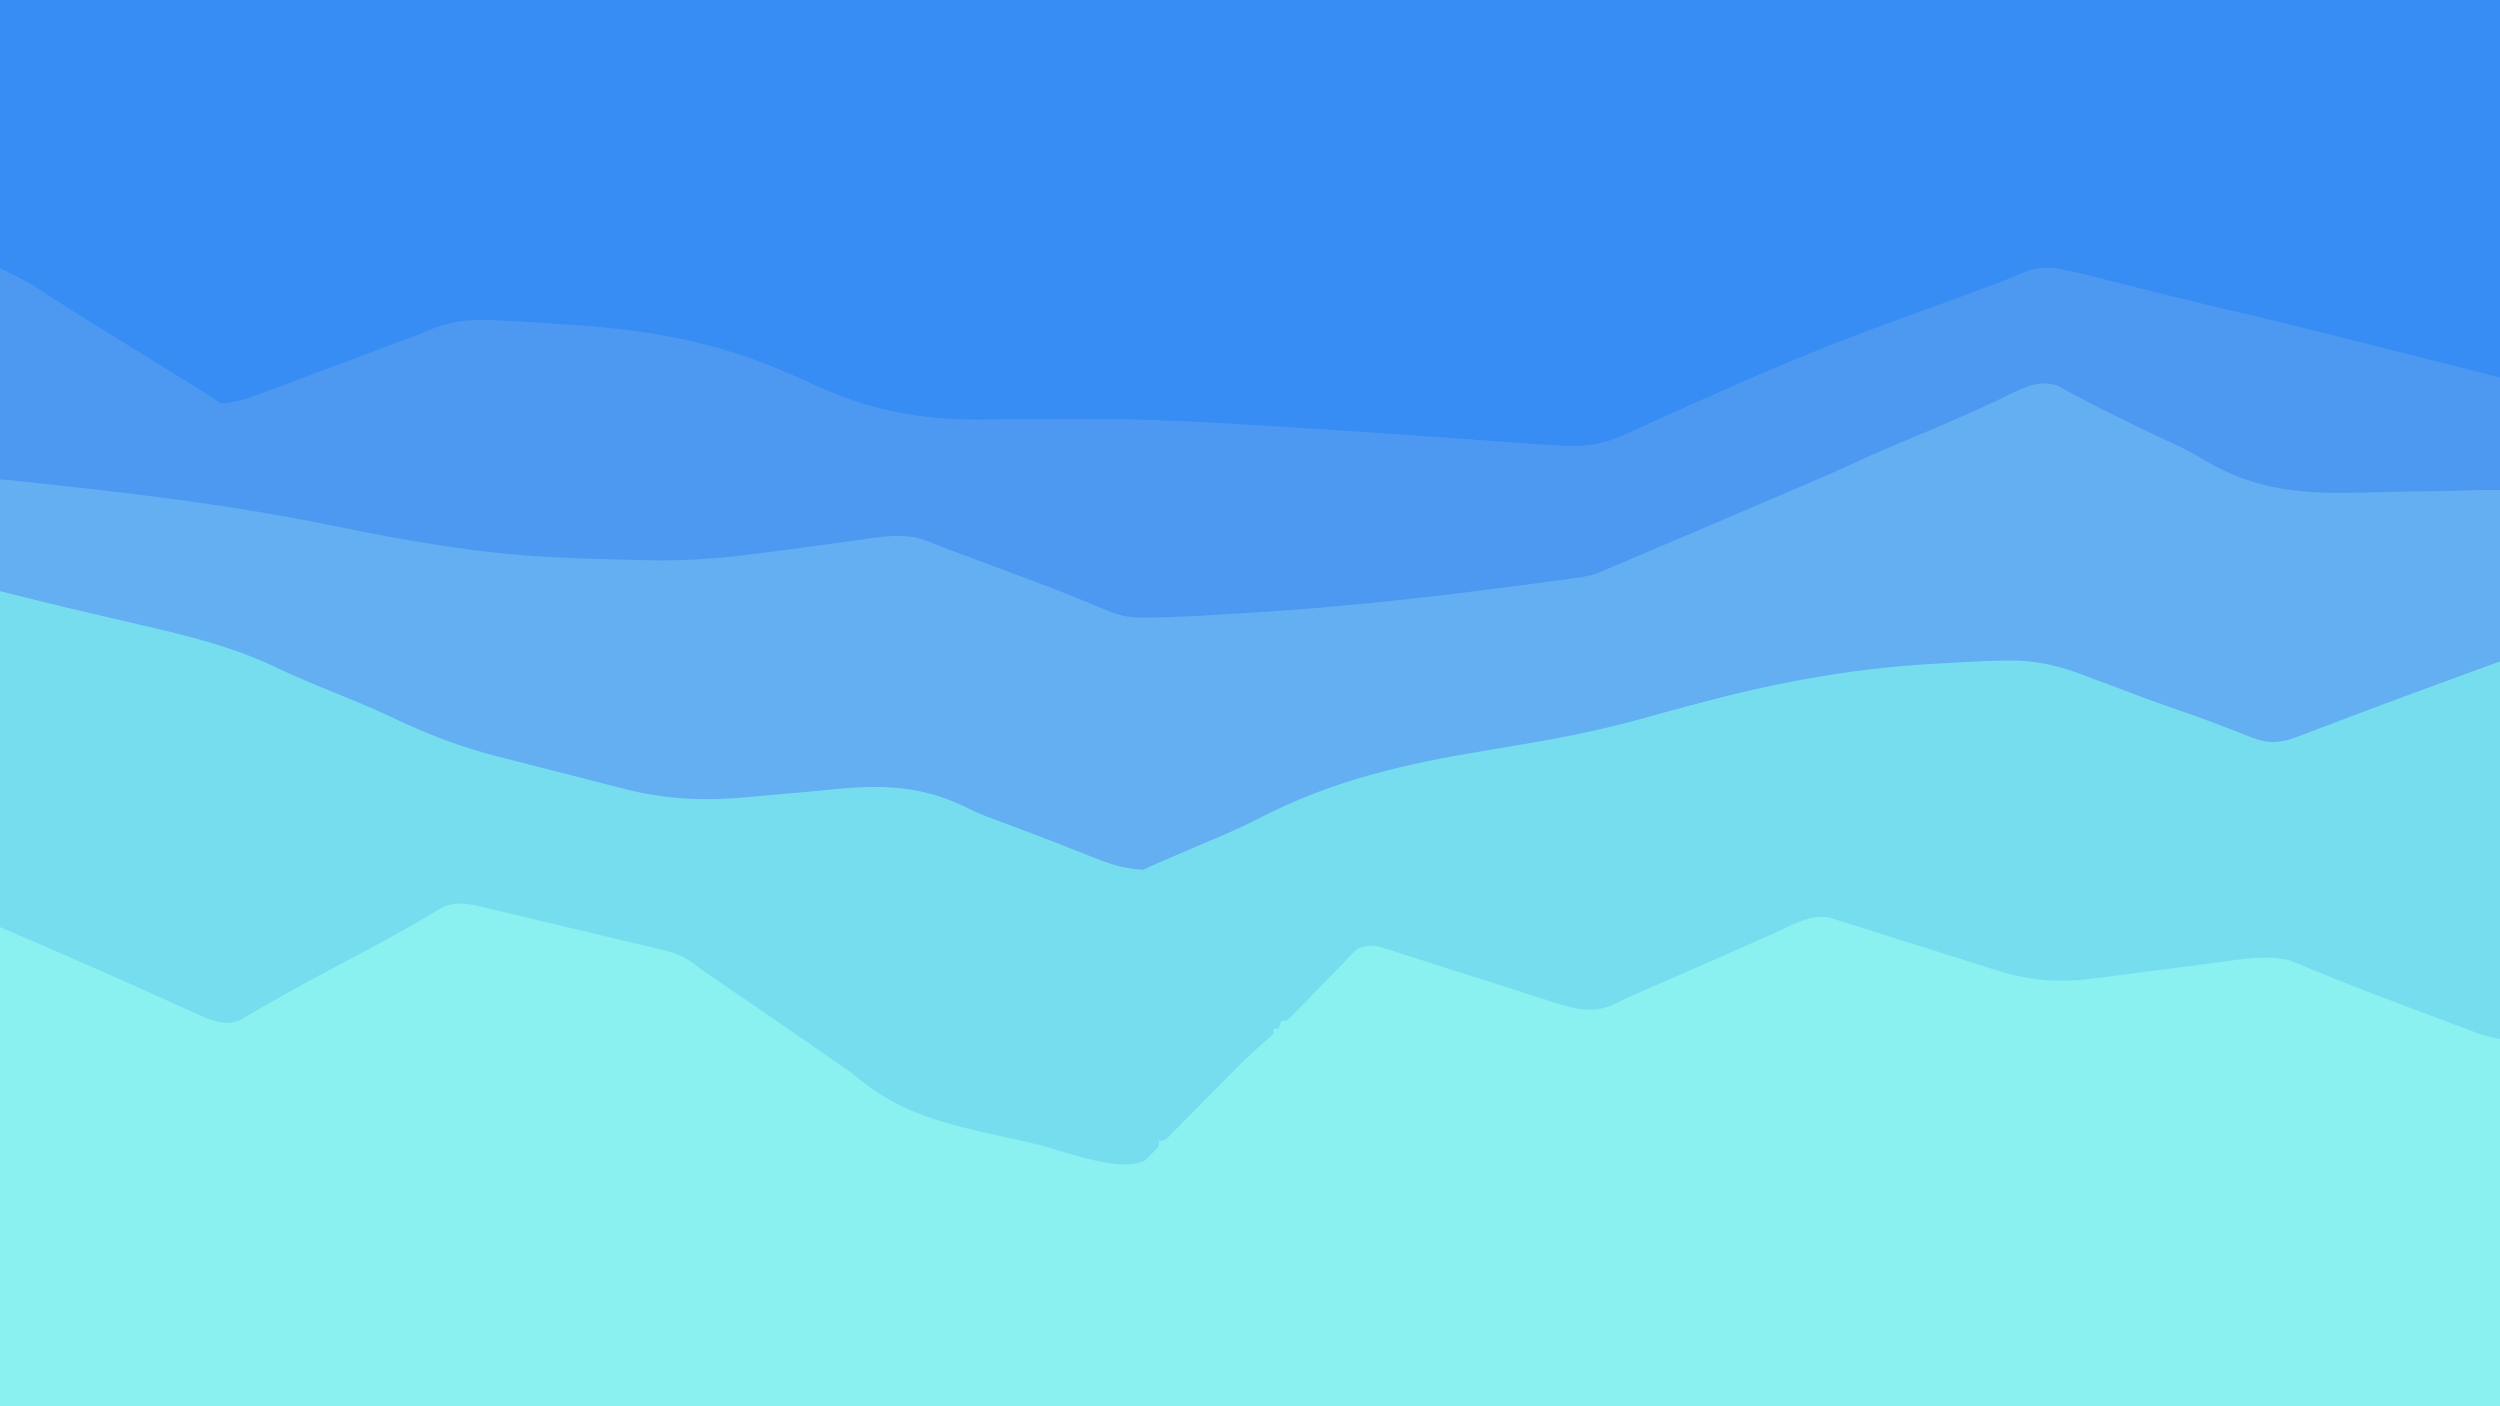 <?xml version="1.0" encoding="UTF-8"?>
<svg version="1.1" xmlns="http://www.w3.org/2000/svg" width="960" height="540">
<path d="M0 0 C316.8 0 633.6 0 960 0 C960 178.2 960 356.4 960 540 C643.2 540 326.4 540 0 540 C0 361.8 0 183.6 0 0 Z " fill="#378DF3" transform="translate(0,0)"/>
<path d="M0 0 C5.185 0.648 9.822 1.321 14.836 2.519 C15.785 2.743 15.785 2.743 16.752 2.973 C18.818 3.463 20.881 3.96 22.945 4.457 C24.402 4.805 25.86 5.153 27.317 5.5 C30.365 6.228 33.413 6.959 36.46 7.692 C40.325 8.621 44.191 9.544 48.058 10.465 C51.068 11.182 54.078 11.903 57.087 12.625 C58.51 12.965 59.933 13.305 61.356 13.645 C74.892 16.874 88.123 20.309 100.938 25.812 C101.984 26.255 103.03 26.697 104.109 27.153 C110.699 29.957 117.175 32.935 123.637 36.023 C131.014 39.442 138.6 42.418 146.134 45.474 C151.694 47.744 157.185 50.061 162.577 52.703 C170.579 56.601 178.579 59.068 187.25 61.125 C189.502 61.675 191.753 62.23 194.003 62.784 C195.633 63.186 197.264 63.585 198.895 63.983 C204.823 65.435 210.723 66.978 216.617 68.56 C221.14 69.774 225.668 70.971 230.195 72.167 C232.413 72.757 234.629 73.354 236.842 73.958 C257.262 79.522 273.847 79.26 294.697 77.188 C355.035 71.227 355.035 71.227 382.25 86.055 C387.861 89.061 393.838 91.119 399.817 93.262 C402.782 94.333 405.726 95.456 408.672 96.578 C409.745 96.986 410.818 97.394 411.924 97.814 C414.819 98.93 417.701 100.074 420.578 101.234 C421.411 101.568 422.244 101.902 423.103 102.246 C424.589 102.846 426.073 103.453 427.552 104.072 C432.413 106.031 436.426 106.842 441.493 105.184 C442.742 104.602 442.742 104.602 444.016 104.008 C444.999 103.559 445.982 103.11 446.995 102.647 C448.069 102.145 449.143 101.643 450.25 101.125 C452.656 100.027 455.064 98.931 457.473 97.84 C458.127 97.542 458.781 97.245 459.455 96.938 C468.801 92.705 478.251 88.712 487.688 84.688 C490.346 83.553 493.004 82.418 495.662 81.283 C497.265 80.598 498.869 79.914 500.473 79.231 C501.604 78.749 501.604 78.749 502.757 78.257 C503.562 77.917 504.367 77.578 505.197 77.228 C507.325 76.296 509.432 75.313 511.527 74.307 C520.826 69.903 529.717 67.432 539.855 65.784 C542.442 65.363 545.024 64.916 547.605 64.464 C551.315 63.816 555.026 63.178 558.739 62.547 C568.515 60.883 578.275 59.132 588.031 57.355 C589.009 57.178 589.987 57 590.994 56.816 C609.845 53.365 628.445 49.156 647 44.375 C647.645 44.209 648.29 44.043 648.955 43.872 C653.244 42.768 657.529 41.648 661.812 40.523 C662.962 40.223 664.112 39.923 665.296 39.614 C670.339 38.285 675.345 36.915 680.313 35.329 C698.298 29.772 716.906 29.001 735.587 27.917 C739.489 27.688 743.385 27.425 747.282 27.128 C787.768 24.056 787.768 24.056 806.646 33.849 C810.623 35.793 814.802 37.12 819 38.5 C826.444 41.063 833.822 43.783 841.188 46.562 C843.214 47.322 845.24 48.081 847.266 48.84 C850.848 50.184 854.42 51.551 857.984 52.941 C859.468 53.503 860.953 54.065 862.438 54.625 C863.08 54.885 863.723 55.145 864.385 55.412 C874.179 59.04 882.917 54.838 892.128 51.281 C895.142 50.117 898.166 48.977 901.189 47.836 C902.822 47.219 904.454 46.602 906.085 45.983 C915.722 42.334 925.4 38.797 935.083 35.273 C938.04 34.196 940.996 33.113 943.952 32.031 C945.772 31.368 947.591 30.705 949.41 30.043 C950.251 29.734 951.092 29.425 951.959 29.107 C957.771 27 957.771 27 960 27 C960 121.38 960 215.76 960 313 C643.2 313 326.4 313 0 313 C0 209.71 0 106.42 0 0 Z " fill="#8AF0F0" transform="translate(0,227)"/>
<path d="M0 0 C5.185 0.648 9.822 1.321 14.836 2.519 C15.785 2.743 15.785 2.743 16.752 2.973 C18.818 3.463 20.881 3.96 22.945 4.457 C24.402 4.805 25.86 5.153 27.317 5.5 C30.365 6.228 33.413 6.959 36.46 7.692 C40.325 8.621 44.191 9.544 48.058 10.465 C51.068 11.182 54.078 11.903 57.087 12.625 C58.51 12.965 59.933 13.305 61.356 13.645 C74.892 16.874 88.123 20.309 100.938 25.812 C101.984 26.255 103.03 26.697 104.109 27.153 C110.699 29.957 117.175 32.935 123.637 36.023 C131.014 39.442 138.6 42.418 146.134 45.474 C151.694 47.744 157.185 50.061 162.577 52.703 C170.579 56.601 178.579 59.068 187.25 61.125 C189.502 61.675 191.753 62.23 194.003 62.784 C195.633 63.186 197.264 63.585 198.895 63.983 C204.823 65.435 210.723 66.978 216.617 68.56 C221.14 69.774 225.668 70.971 230.195 72.167 C232.413 72.757 234.629 73.354 236.842 73.958 C257.262 79.522 273.847 79.26 294.697 77.188 C355.035 71.227 355.035 71.227 382.25 86.055 C387.861 89.061 393.838 91.119 399.817 93.262 C402.782 94.333 405.726 95.456 408.672 96.578 C409.745 96.986 410.818 97.394 411.924 97.814 C414.819 98.93 417.701 100.074 420.578 101.234 C421.411 101.568 422.244 101.902 423.103 102.246 C424.589 102.846 426.073 103.453 427.552 104.072 C432.413 106.031 436.426 106.842 441.493 105.184 C442.742 104.602 442.742 104.602 444.016 104.008 C444.999 103.559 445.982 103.11 446.995 102.647 C448.069 102.145 449.143 101.643 450.25 101.125 C452.656 100.027 455.064 98.931 457.473 97.84 C458.127 97.542 458.781 97.245 459.455 96.938 C468.801 92.705 478.251 88.712 487.688 84.688 C490.346 83.553 493.004 82.418 495.662 81.283 C497.265 80.598 498.869 79.914 500.473 79.231 C501.604 78.749 501.604 78.749 502.757 78.257 C503.562 77.917 504.367 77.578 505.197 77.228 C507.325 76.296 509.432 75.313 511.527 74.307 C520.826 69.903 529.717 67.432 539.855 65.784 C542.442 65.363 545.024 64.916 547.605 64.464 C551.315 63.816 555.026 63.178 558.739 62.547 C568.515 60.883 578.275 59.132 588.031 57.355 C589.009 57.178 589.987 57 590.994 56.816 C609.845 53.365 628.445 49.156 647 44.375 C647.645 44.209 648.29 44.043 648.955 43.872 C653.244 42.768 657.529 41.648 661.812 40.523 C662.962 40.223 664.112 39.923 665.296 39.614 C670.339 38.285 675.345 36.915 680.313 35.329 C698.298 29.772 716.906 29.001 735.587 27.917 C739.489 27.688 743.385 27.425 747.282 27.128 C787.768 24.056 787.768 24.056 806.646 33.849 C810.623 35.793 814.802 37.12 819 38.5 C826.444 41.063 833.822 43.783 841.188 46.562 C843.214 47.322 845.24 48.081 847.266 48.84 C850.848 50.184 854.42 51.551 857.984 52.941 C859.468 53.503 860.953 54.065 862.438 54.625 C863.08 54.885 863.723 55.145 864.385 55.412 C874.179 59.04 882.917 54.838 892.128 51.281 C895.142 50.117 898.166 48.977 901.189 47.836 C902.822 47.219 904.454 46.602 906.085 45.983 C915.722 42.334 925.4 38.797 935.083 35.273 C938.04 34.196 940.996 33.113 943.952 32.031 C945.772 31.368 947.591 30.705 949.41 30.043 C950.251 29.734 951.092 29.425 951.959 29.107 C957.771 27 957.771 27 960 27 C960 74.85 960 122.7 960 172 C956.524 171.305 953.76 170.644 950.518 169.425 C949.656 169.103 948.795 168.781 947.907 168.449 C946.981 168.098 946.055 167.748 945.102 167.387 C944.126 167.021 943.151 166.654 942.146 166.277 C940.055 165.492 937.965 164.704 935.876 163.915 C932.612 162.683 929.346 161.457 926.079 160.233 C916.457 156.619 906.85 152.979 897.316 149.137 C895.906 148.573 894.496 148.009 893.085 147.445 C890.565 146.435 888.06 145.403 885.555 144.354 C884.437 143.905 883.32 143.455 882.168 142.992 C881.232 142.604 880.297 142.216 879.333 141.816 C870.012 139.534 860.218 141.422 850.839 142.667 C848.509 142.976 846.178 143.276 843.846 143.574 C838.896 144.208 833.948 144.853 829 145.5 C823.258 146.25 817.516 146.996 811.772 147.73 C809.495 148.024 807.218 148.326 804.942 148.628 C790.53 150.509 779.556 149.744 765.746 145.293 C764.194 144.806 762.642 144.319 761.09 143.835 C757.027 142.562 752.97 141.272 748.915 139.977 C744.807 138.668 740.693 137.377 736.58 136.084 C731.232 134.402 725.886 132.715 720.544 131.016 C717.364 130.006 714.182 129.003 711 128 C709.463 127.514 709.463 127.514 707.895 127.018 C707.006 126.742 706.116 126.467 705.2 126.183 C704.456 125.951 703.712 125.719 702.945 125.479 C695.443 123.63 687.807 128.452 681.125 131.438 C679.834 132.007 678.543 132.575 677.251 133.142 C674.41 134.392 671.571 135.647 668.734 136.905 C663.57 139.193 658.397 141.461 653.223 143.727 C646.078 146.857 638.934 149.99 631.793 153.129 C631.038 153.461 630.283 153.793 629.504 154.135 C628.78 154.453 628.056 154.772 627.309 155.1 C626.241 155.56 626.241 155.56 625.151 156.029 C623.68 156.693 622.23 157.408 620.804 158.165 C611.907 162.713 604.385 160.367 595.224 157.474 C594.166 157.13 593.109 156.785 592.02 156.43 C590.89 156.07 589.76 155.711 588.596 155.341 C584.998 154.195 581.405 153.035 577.812 151.875 C575.451 151.119 573.09 150.364 570.729 149.609 C569.567 149.238 568.405 148.867 567.208 148.485 C562.598 147.013 557.987 145.543 553.375 144.076 C551.123 143.358 548.871 142.637 546.621 141.912 C543.442 140.891 540.259 139.885 537.074 138.883 C536.126 138.575 535.179 138.267 534.202 137.949 C533.324 137.676 532.446 137.403 531.542 137.122 C530.781 136.88 530.021 136.638 529.238 136.388 C526.498 135.913 524.654 136.187 522 137 C520.302 138.143 520.302 138.143 518.894 139.684 C518.34 140.244 517.786 140.805 517.216 141.382 C516.635 141.99 516.055 142.597 515.457 143.223 C514.847 143.843 514.238 144.463 513.61 145.102 C511.667 147.079 509.739 149.07 507.812 151.062 C505.873 153.057 503.931 155.048 501.983 157.034 C500.772 158.269 499.567 159.51 498.367 160.757 C496.949 162.209 495.479 163.61 494 165 C493.34 165 492.68 165 492 165 C491.67 165.99 491.34 166.98 491 168 C490.34 168 489.68 168 489 168 C489 168.66 489 169.32 489 170 C487.536 171.441 487.536 171.441 485.509 173.117 C481.056 176.907 476.951 180.955 472.852 185.121 C471.337 186.648 469.823 188.175 468.309 189.701 C465.95 192.085 463.593 194.47 461.238 196.858 C458.947 199.179 456.65 201.494 454.352 203.809 C453.289 204.891 453.289 204.891 452.205 205.996 C451.55 206.654 450.896 207.312 450.221 207.99 C449.646 208.573 449.07 209.156 448.477 209.756 C447 211 447 211 445 211 C445 211.66 445 212.32 445 213 C443.566 214.762 443.566 214.762 441.562 216.688 C440.924 217.331 440.286 217.974 439.629 218.637 C429.908 223.678 407.927 214.685 397.5 212.263 C392.978 211.213 388.454 210.181 383.918 209.194 C363.226 204.682 345.647 200.483 329.013 186.655 C326.283 184.41 323.421 182.465 320.488 180.492 C318.762 179.287 317.037 178.082 315.312 176.875 C305.985 170.368 296.615 163.928 287.221 157.517 C283.56 155.017 279.904 152.51 276.25 150 C275.618 149.567 274.987 149.134 274.336 148.688 C273.735 148.275 273.135 147.863 272.516 147.438 C271.964 147.061 271.412 146.685 270.844 146.297 C269.68 145.479 268.535 144.633 267.418 143.753 C263.036 140.353 259.052 138.821 253.681 137.596 C252.88 137.401 252.08 137.205 251.254 137.003 C248.63 136.366 246.001 135.751 243.371 135.137 C241.534 134.697 239.698 134.255 237.862 133.813 C234.023 132.892 230.183 131.981 226.34 131.078 C221.422 129.922 216.508 128.747 211.596 127.564 C207.808 126.653 204.018 125.75 200.228 124.849 C198.415 124.418 196.603 123.985 194.792 123.551 C192.259 122.946 189.725 122.35 187.189 121.757 C186.446 121.577 185.702 121.398 184.936 121.214 C178.848 119.806 173.999 118.956 168.508 122.246 C167.228 122.994 167.228 122.994 165.922 123.758 C164.999 124.312 164.076 124.866 163.125 125.438 C153.533 131.035 143.828 136.333 134 141.5 C123.259 147.159 112.612 152.939 102.078 158.979 C100.425 159.926 98.769 160.868 97.108 161.804 C95.33 162.813 93.572 163.859 91.82 164.914 C87.117 166.725 83.128 165.426 78.52 163.688 C77.28 163.134 76.044 162.571 74.812 162 C74.129 161.692 73.445 161.384 72.74 161.067 C71.262 160.401 69.786 159.73 68.311 159.056 C65.153 157.613 61.986 156.189 58.819 154.764 C57.147 154.011 55.475 153.258 53.804 152.503 C44.136 148.145 34.413 143.915 24.688 139.688 C23.011 138.958 21.335 138.228 19.658 137.498 C16.707 136.214 13.756 134.93 10.803 133.647 C10.235 133.4 9.666 133.153 9.08 132.898 C6.056 131.592 3.028 130.298 0 129 C0 86.43 0 43.86 0 0 Z " fill="#76DDEE" transform="translate(0,227)"/>
<path d="M0 0 C0.617 0.327 1.233 0.654 1.869 0.991 C3.288 1.722 4.709 2.451 6.13 3.178 C7.301 3.778 7.301 3.778 8.495 4.389 C13.353 6.834 18.272 9.153 23.181 11.491 C32.116 15.758 41.005 20.103 49.834 24.586 C51.476 25.416 53.125 26.232 54.781 27.036 C57.24 28.269 59.628 29.55 62.028 30.888 C74.353 37.521 84.535 38.967 98.38 38.776 C100.349 38.782 102.317 38.791 104.285 38.805 C109.397 38.829 114.506 38.801 119.618 38.76 C125.787 38.722 131.957 38.752 138.126 38.771 C147.437 38.791 156.744 38.727 166.056 38.678 C166.056 60.458 166.056 82.238 166.056 104.678 C148.244 111.178 148.244 111.178 142.265 113.358 C132.479 116.932 122.713 120.55 112.97 124.237 C111.009 124.977 109.048 125.716 107.087 126.456 C104.239 127.53 101.392 128.607 98.55 129.695 C95.905 130.707 93.257 131.708 90.607 132.706 C89.827 133.008 89.048 133.311 88.245 133.622 C81.982 135.961 77.282 136.453 70.923 133.956 C69.963 133.586 69.003 133.216 68.013 132.835 C66.488 132.231 66.488 132.231 64.931 131.616 C62.763 130.779 60.593 129.945 58.423 129.112 C57.345 128.697 56.267 128.282 55.157 127.854 C50.819 126.209 46.444 124.684 42.056 123.178 C33.693 120.296 25.412 117.22 17.154 114.05 C15.291 113.341 13.424 112.645 11.553 111.962 C9.744 111.298 7.937 110.632 6.141 109.934 C-5.38 105.468 -15.154 103.821 -27.456 104.413 C-29.118 104.473 -30.78 104.532 -32.442 104.591 C-37.843 104.803 -43.236 105.111 -48.631 105.428 C-49.566 105.48 -50.501 105.531 -51.464 105.584 C-85.602 107.461 -117.295 113.844 -150.161 122.976 C-153.773 123.977 -157.385 124.975 -160.999 125.971 C-161.893 126.219 -162.787 126.466 -163.708 126.721 C-177.739 130.576 -191.796 133.542 -206.139 135.979 C-207.095 136.142 -208.051 136.304 -209.036 136.472 C-213.81 137.279 -218.586 138.075 -223.363 138.865 C-254.769 144.073 -282.617 150.363 -311.087 165.22 C-318.759 169.178 -326.743 172.453 -334.691 175.807 C-338.561 177.444 -342.416 179.114 -346.272 180.784 C-346.925 181.065 -347.577 181.346 -348.25 181.636 C-350.504 182.61 -352.747 183.58 -354.944 184.678 C-362.529 184.359 -368.701 182.134 -375.694 179.303 C-378.011 178.388 -380.329 177.474 -382.647 176.561 C-383.845 176.086 -385.043 175.611 -386.278 175.121 C-392.311 172.747 -398.378 170.465 -404.444 168.178 C-406.621 167.356 -408.798 166.533 -410.975 165.71 C-412.186 165.271 -413.396 164.833 -414.643 164.381 C-417.981 163.123 -421.139 161.619 -424.338 160.042 C-443.231 151.174 -459.361 152.228 -479.52 154.31 C-484.374 154.798 -489.236 155.203 -494.097 155.62 C-497.881 155.945 -501.662 156.281 -505.441 156.66 C-522.963 158.383 -538.178 157.815 -555.26 153.331 C-557.054 152.875 -558.849 152.421 -560.644 151.969 C-564.376 151.023 -568.104 150.063 -571.829 149.091 C-576.552 147.86 -581.282 146.659 -586.015 145.468 C-589.713 144.535 -593.407 143.588 -597.101 142.638 C-598.841 142.192 -600.583 141.748 -602.325 141.308 C-616.446 137.724 -629.56 132.772 -642.694 126.491 C-650.783 122.623 -659.089 119.279 -667.384 115.885 C-674.414 113.005 -681.406 110.093 -688.256 106.803 C-704.943 98.893 -722.181 94.734 -740.081 90.604 C-744.277 89.634 -748.47 88.65 -752.663 87.667 C-755.935 86.9 -759.208 86.136 -762.483 85.378 C-773.006 82.934 -783.458 80.3 -793.944 77.678 C-793.944 63.488 -793.944 49.298 -793.944 34.678 C-788.493 34.678 -783.524 34.705 -778.174 35.235 C-776.258 35.424 -776.258 35.424 -774.304 35.617 C-772.913 35.76 -771.522 35.904 -770.131 36.05 C-769.405 36.125 -768.678 36.2 -767.93 36.278 C-762.265 36.869 -756.604 37.489 -750.944 38.116 C-750.096 38.209 -749.248 38.302 -748.374 38.398 C-720.149 41.5 -692.505 46.232 -664.694 51.916 C-636.291 57.719 -608.433 62.361 -579.444 63.741 C-578.741 63.775 -578.037 63.809 -577.313 63.844 C-568.991 64.236 -560.671 64.484 -552.341 64.616 C-549.153 64.675 -545.97 64.776 -542.783 64.887 C-524.933 65.367 -507.535 62.933 -489.897 60.506 C-483.542 59.635 -477.183 58.789 -470.824 57.948 C-468.635 57.656 -466.448 57.354 -464.261 57.051 C-453.474 55.579 -444.477 54.468 -434.237 58.573 C-433.441 58.876 -432.646 59.18 -431.826 59.492 C-429.255 60.476 -426.693 61.483 -424.131 62.491 C-422.346 63.179 -420.56 63.866 -418.773 64.551 C-415.187 65.928 -411.605 67.314 -408.025 68.707 C-403.468 70.479 -398.901 72.222 -394.327 73.948 C-393.672 74.195 -393.017 74.442 -392.342 74.697 C-390.48 75.399 -388.618 76.101 -386.756 76.803 C-384.554 77.638 -382.352 78.474 -380.151 79.311 C-378.605 79.888 -378.605 79.888 -377.028 80.476 C-374.937 81.291 -372.869 82.166 -370.824 83.092 C-364.867 85.698 -359.992 86.958 -353.457 86.86 C-352.761 86.851 -352.065 86.842 -351.348 86.833 C-344.235 86.719 -337.135 86.383 -330.034 85.971 C-329.343 85.932 -328.653 85.893 -327.941 85.852 C-295.171 83.974 -262.454 81.338 -229.845 77.565 C-226.188 77.142 -222.53 76.747 -218.867 76.378 C-192.851 73.725 -171.104 66.975 -147.485 55.797 C-140.728 52.614 -133.843 49.723 -126.965 46.813 C-124.078 45.588 -121.196 44.349 -118.315 43.11 C-112.025 40.406 -105.72 37.737 -99.401 35.1 C-98.705 34.81 -98.01 34.519 -97.293 34.22 C-94.032 32.859 -90.768 31.503 -87.502 30.152 C-80.875 27.395 -74.339 24.492 -67.849 21.427 C-59.778 17.631 -51.575 14.138 -43.381 10.616 C-40.995 9.587 -38.609 8.558 -36.223 7.528 C-34.672 6.86 -33.12 6.195 -31.568 5.532 C-27.986 4.002 -24.421 2.449 -20.886 0.812 C-20.255 0.525 -19.624 0.239 -18.974 -0.057 C-17.293 -0.823 -15.618 -1.604 -13.944 -2.386 C-8.682 -4.027 -4.76 -2.455 0 0 Z " fill="#63AFF2" transform="translate(793.944,149.322)"/>
<path d="M0 0 C11.238 5.619 11.238 5.619 14.875 7.988 C15.701 8.521 16.527 9.054 17.378 9.603 C18.244 10.167 19.109 10.731 20 11.312 C28.234 16.617 36.523 21.82 44.875 26.938 C53.752 32.381 62.608 37.855 71.438 43.375 C72.456 44.012 73.475 44.648 74.525 45.304 C81.589 49.726 81.589 49.726 85 52 C90.005 51.656 94.321 50.333 98.998 48.579 C99.66 48.333 100.321 48.088 101.002 47.835 C103.172 47.026 105.338 46.209 107.504 45.391 C109.03 44.82 110.555 44.251 112.082 43.682 C116.095 42.184 120.105 40.678 124.114 39.17 C128.944 37.355 133.778 35.549 138.612 33.742 C143.085 32.07 147.557 30.394 152.027 28.713 C153.398 28.2 154.77 27.691 156.144 27.187 C159.299 26.029 162.396 24.83 165.485 23.5 C175.405 19.413 183.963 19.545 194.457 20.191 C196.232 20.284 198.007 20.375 199.782 20.466 C205.463 20.775 211.137 21.164 216.812 21.562 C217.778 21.627 218.743 21.692 219.737 21.759 C250.604 23.834 276.707 28.548 305.067 41.34 C305.996 41.756 306.924 42.172 307.88 42.6 C309.513 43.333 311.144 44.066 312.771 44.811 C336.233 55.542 356.431 58.688 382.129 58.064 C391.102 57.847 400.075 57.855 409.049 57.853 C411.152 57.852 413.254 57.849 415.357 57.844 C440.692 57.793 465.91 59.214 491.188 60.812 C493.369 60.948 495.55 61.084 497.731 61.22 C511.824 62.1 525.913 63.033 540 64 C540.844 64.058 541.689 64.116 542.559 64.176 C547.887 64.542 553.215 64.912 558.543 65.285 C559.228 65.333 559.914 65.381 560.62 65.431 C567.255 65.896 573.888 66.373 580.52 66.882 C586.011 67.301 591.502 67.681 597 68 C597.768 68.046 598.536 68.092 599.327 68.139 C608.783 68.64 616.153 67.615 624.75 63.5 C626.363 62.775 626.363 62.775 628.008 62.035 C630.383 60.965 632.752 59.885 635.115 58.789 C639.313 56.847 643.537 54.968 647.766 53.094 C648.519 52.76 649.272 52.426 650.048 52.082 C651.588 51.399 653.129 50.716 654.669 50.034 C657.006 48.997 659.342 47.958 661.677 46.917 C682.458 37.659 703.306 28.974 724.718 21.269 C732.679 18.402 740.617 15.475 748.555 12.549 C750.993 11.651 753.431 10.754 755.87 9.858 C756.638 9.576 757.405 9.293 758.196 9.002 C759.699 8.449 761.202 7.897 762.706 7.347 C766.07 6.11 769.414 4.846 772.726 3.476 C773.846 3.017 774.967 2.558 776.121 2.086 C777.073 1.682 778.025 1.277 779.006 0.861 C786.65 -1.337 793.551 0.607 801.039 2.527 C802.114 2.795 803.189 3.062 804.296 3.337 C807.742 4.195 811.183 5.066 814.625 5.938 C819.075 7.055 823.526 8.166 827.977 9.277 C829.145 9.57 830.313 9.863 831.517 10.164 C840.584 12.426 849.672 14.585 858.769 16.721 C879.316 21.545 899.779 26.679 920.231 31.889 C925.548 33.243 930.867 34.592 936.185 35.942 C944.124 37.958 952.062 39.98 960 42 C960 56.19 960 70.38 960 85 C938.952 85.562 938.952 85.562 929.779 85.684 C923.589 85.766 917.401 85.863 911.213 86.056 C886.192 86.817 866.704 86.246 845.047 72.813 C839.79 69.685 834.233 67.193 828.688 64.625 C826.642 63.648 824.597 62.668 822.555 61.684 C821.607 61.227 820.659 60.771 819.683 60.3 C815.879 58.457 812.092 56.58 808.312 54.688 C807.375 54.221 807.375 54.221 806.419 53.745 C803.305 52.187 800.222 50.587 797.164 48.922 C796.224 48.422 796.224 48.422 795.264 47.911 C793.564 47.005 791.873 46.079 790.184 45.152 C781.976 42.181 774.513 47.246 767.125 50.688 C764.537 51.876 761.944 53.056 759.352 54.234 C758.679 54.541 758.006 54.847 757.312 55.163 C748.091 59.346 738.745 63.239 729.407 67.153 C723.465 69.648 717.551 72.177 711.711 74.902 C703.267 78.84 694.693 82.469 686.125 86.125 C684.31 86.901 682.496 87.677 680.681 88.453 C674.789 90.972 668.895 93.487 663 96 C661.414 96.676 661.414 96.676 659.796 97.367 C652.261 100.58 644.724 103.791 637.188 107 C636.158 107.438 635.128 107.877 634.068 108.329 C631.143 109.574 628.218 110.818 625.293 112.062 C623.989 112.618 623.989 112.618 622.66 113.184 C621.853 113.527 621.047 113.869 620.216 114.223 C619.518 114.519 618.821 114.816 618.103 115.121 C617.409 115.411 616.715 115.701 616 116 C614.86 116.514 614.86 116.514 613.697 117.039 C610.353 118.231 607.156 118.684 603.636 119.157 C602.906 119.257 602.176 119.357 601.423 119.459 C598.989 119.789 596.553 120.108 594.117 120.426 C592.378 120.656 590.638 120.887 588.899 121.117 C583.226 121.864 577.551 122.589 571.875 123.312 C570.91 123.436 569.946 123.56 568.952 123.687 C540.038 127.388 511.156 130.348 482.062 132.188 C480.877 132.263 480.877 132.263 479.668 132.341 C474.416 132.675 469.164 132.991 463.91 133.293 C462.628 133.367 461.346 133.442 460.026 133.519 C453.49 133.866 446.96 134.085 440.416 134.141 C439.13 134.153 437.844 134.165 436.519 134.177 C431.158 133.908 426.863 132.278 422 130.125 C419.796 129.216 417.59 128.311 415.383 127.41 C414.769 127.156 414.155 126.902 413.522 126.64 C404.157 122.784 394.637 119.318 385.147 115.782 C380.88 114.192 376.615 112.594 372.35 110.996 C366.859 108.937 366.859 108.937 361.361 106.898 C359.87 106.331 358.391 105.733 356.931 105.093 C347.454 101.041 337.458 103.295 327.558 104.667 C325.312 104.977 323.065 105.277 320.818 105.574 C314.434 106.42 308.051 107.277 301.671 108.155 C283.766 110.611 266.26 112.734 248.142 112.103 C244.776 111.993 241.412 111.935 238.045 111.881 C230.19 111.733 222.346 111.441 214.5 111.062 C213.779 111.028 213.057 110.994 212.314 110.958 C183.316 109.53 155.449 104.565 127.053 98.73 C84.839 90.065 42.946 85.457 0 81 C0 54.27 0 27.54 0 0 Z " fill="#4D99F1" transform="translate(0,103)"/>
</svg>
